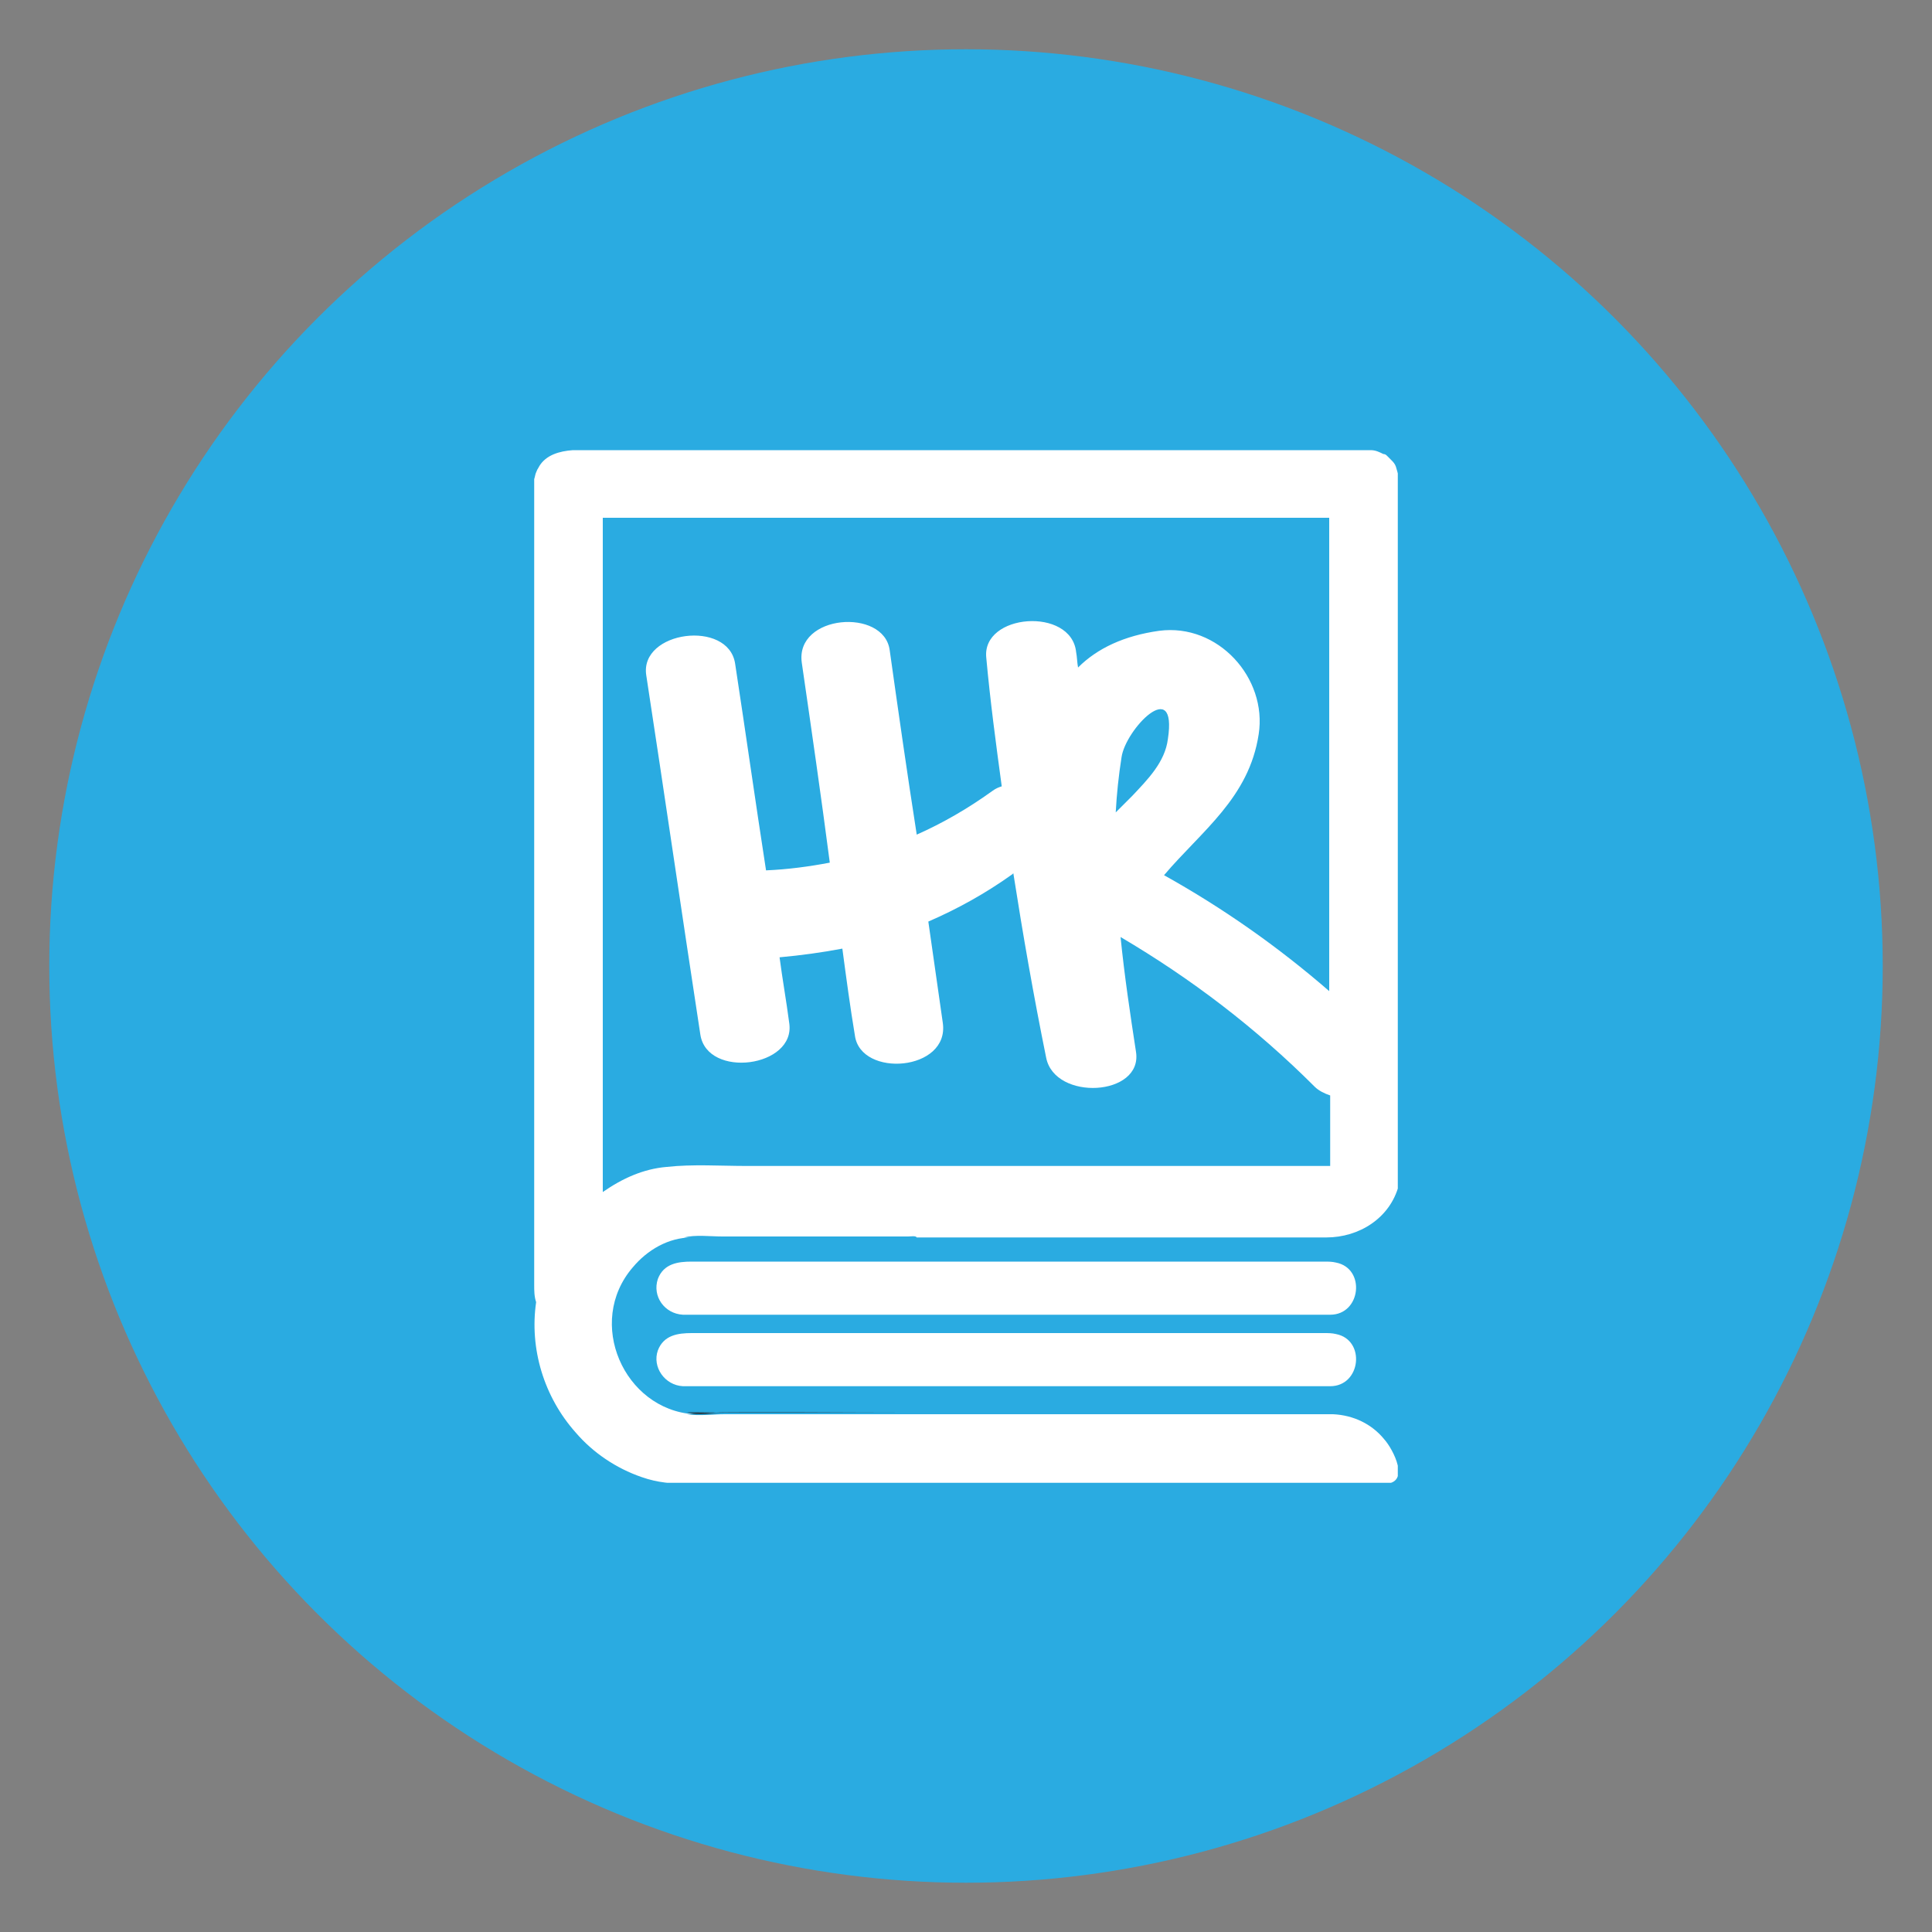<?xml version="1.0" encoding="utf-8"?>
<!-- Generator: Adobe Illustrator 18.1.1, SVG Export Plug-In . SVG Version: 6.00 Build 0)  -->
<svg version="1.1" id="Layer_1" xmlns="http://www.w3.org/2000/svg" xmlns:xlink="http://www.w3.org/1999/xlink" x="0px" y="0px"
	 viewBox="0 0 200 200" enable-background="new 0 0 200 200" xml:space="preserve">
<rect x="0" y="0" width="200" height="200" fill="#808080" stroke="none"/>
<circle fill="#2AABE1" cx="100" cy="100" r="94.9"/>
<g>
	<defs>
		<rect id="SVGID_1_" x="284.5" y="165.9" width="117.3" height="74.2"/>
	</defs>
	<clipPath id="SVGID_2_">
		<use xlink:href="#SVGID_1_"  overflow="visible"/>
	</clipPath>
	<path clip-path="url(#SVGID_2_)" fill="#FFFFFF" d="M357.7,195.6c0.2-2.9,0.4-5.8,0.8-8.6c0.7-4.3,8.8-12.8,7.3-2.8
		c-0.5,3.6-3.1,6.4-5.5,8.8C359.5,193.9,358.6,194.7,357.7,195.6 M400.3,232.2c-10.5-10.6-22.2-19.5-35.1-26.7
		c5.8-7,13.3-12,14.7-21.9c1.3-8.7-6.4-17.4-15.5-16.2c-5.5,0.7-9.6,2.7-12.7,5.7c-0.1-0.8-0.2-1.6-0.3-2.4c-0.7-7-14.7-6.1-14,0.9
		c0.7,6.7,1.5,13.4,2.4,20c-0.5,0.1-0.9,0.4-1.5,0.7c-3.8,2.7-7.7,4.9-11.8,6.7c-1.4-9.6-2.7-19.2-4.1-28.8
		c-0.9-6.6-14.7-5.6-13.7,1.9c1.5,10.4,2.9,20.7,4.4,31.1c-3.2,0.7-6.5,1.1-9.9,1.2c-1.6-10.7-3.2-21.4-4.8-32.2
		c-1-7-15-5.1-13.9,1.8c2.8,18.7,5.6,37.4,8.4,56.1c1,7,15,5.1,13.9-1.8c-0.5-3.4-1-6.8-1.5-10.2c3.3-0.3,6.6-0.7,9.8-1.4
		c0.6,4.5,1.3,9,1.9,13.5c0.9,6.6,14.7,5.6,13.7-1.9c-0.7-5.3-1.5-10.6-2.2-15.9c4.5-2,8.9-4.4,13.1-7.4c0,0,0.1-0.1,0.1-0.1
		c1.5,9.6,3.2,19.2,5.1,28.7c1.4,6.8,15.1,6,14-0.9c-0.9-5.9-1.8-11.9-2.4-17.9c11,6.5,21.1,14.1,30.2,23.3
		C393.2,242.9,406,237.9,400.3,232.2"/>
</g>
<g>
	<defs>
		<rect id="SVGID_3_" x="55.2" y="46.5" width="89.5" height="107"/>
	</defs>
	<clipPath id="SVGID_4_">
		<use xlink:href="#SVGID_3_"  overflow="visible"/>
	</clipPath>
	<path clip-path="url(#SVGID_4_)" fill="#232428" d="M94.8,127.9H70.8c1.2-0.3,2.7-0.1,4-0.1c2.8,0,5.5,0,8.3,0c2.7,0,5.5,0,8.2,0
		c0.9,0,1.8,0,2.7,0C94.2,127.8,94.7,127.8,94.8,127.9"/>
	<path clip-path="url(#SVGID_4_)" fill="#232428" d="M94.8,146.2c-0.2,0-0.4,0-0.6,0c0,0-0.1,0-0.1,0c-0.5,0-1,0-1.4,0
		c-0.4,0-0.9,0-1.3,0c-2.5,0-5,0-7.5,0h-4.1c-1.6,0-3.2,0-4.8,0c-1.2,0-2.6,0.2-3.9,0c0,0,0,0-0.1,0c0,0-0.1,0-0.1,0h0.9
		C79.3,146.3,87.2,146.2,94.8,146.2"/>
	<path clip-path="url(#SVGID_4_)" fill="#232428" d="M77.9,120.6h-0.6c-1.7,0-3.2,0-4.5,0h19.7C87.4,120.6,82.2,120.6,77.9,120.6"/>
	<path clip-path="url(#SVGID_4_)" fill="#232428" d="M78.8,120.6h-6c1.3,0,2.8,0,4.5,0h0.6C78.2,120.6,78.5,120.6,78.8,120.6"/>
	<path clip-path="url(#SVGID_4_)" fill="#232428" d="M79.8,146.3c-1.6,0-3.2,0-4.8,0c-1.2,0-2.6,0.2-3.9,0c0,0,0,0-0.1,0
		c0,0-0.1,0-0.1,0h0.9c0.2,0,0.4,0,0.6,0C73.3,146.3,76,146.3,79.8,146.3"/>
	<path clip-path="url(#SVGID_4_)" fill="#232428" d="M94.8,127.9H70.8c1.2-0.3,2.7-0.1,4-0.1c2.8,0,5.5,0,8.3,0c2.7,0,5.5,0,8.2,0
		c0.9,0,1.8,0,2.7,0C94.2,127.8,94.7,127.8,94.8,127.9"/>
	<path clip-path="url(#SVGID_4_)" fill="#FFFFFF" d="M68.1,139.8c0.6-1.6,2.1-1.8,3.5-1.8h65.5c0.4,0,0.8,0,1.2,0.1
		c3.1,0.6,2.6,5.4-0.6,5.4H70.7C68.8,143.4,67.5,141.5,68.1,139.8"/>
	<path clip-path="url(#SVGID_4_)" fill="#FFFFFF" d="M68.1,132.4c0.6-1.6,2.1-1.8,3.5-1.8h65.5c0.4,0,0.8,0,1.2,0.1
		c3.1,0.6,2.6,5.4-0.6,5.4H70.7C68.8,136,67.5,134.2,68.1,132.4"/>
	<path clip-path="url(#SVGID_4_)" fill="#FFFFFF" d="M115.5,84.1c0.1-1.9,0.3-3.8,0.6-5.7c0.4-2.9,5.8-8.5,4.8-1.9
		c-0.3,2.4-2.1,4.2-3.7,5.9C116.7,82.9,116.1,83.5,115.5,84.1 M137.6,53.6v49c-5.3-4.6-11-8.6-17.1-12c3.9-4.6,8.8-8,9.8-14.6
		c0.9-5.8-4.2-11.5-10.3-10.7c-3.6,0.5-6.4,1.8-8.4,3.8c-0.1-0.5-0.1-1.1-0.2-1.6c-0.5-4.7-9.8-4-9.3,0.6c0.4,4.4,1,8.9,1.6,13.3
		c-0.3,0.1-0.6,0.2-1,0.5c-2.5,1.8-5.1,3.3-7.8,4.5C93.9,80,93,73.7,92.1,67.3c-0.6-4.4-9.8-3.7-9.1,1.3c1,6.9,2,13.8,2.9,20.7
		c-2.1,0.4-4.3,0.7-6.6,0.8c-1.1-7.1-2.1-14.2-3.2-21.4c-0.7-4.6-9.9-3.4-9.2,1.2c1.9,12.4,3.7,24.8,5.6,37.2
		c0.7,4.6,9.9,3.4,9.2-1.2c-0.3-2.3-0.7-4.5-1-6.8c2.2-0.2,4.4-0.5,6.5-0.9c0.4,3,0.8,6,1.3,9c0.6,4.4,9.8,3.7,9.1-1.3
		c-0.5-3.5-1-7-1.5-10.5c3-1.3,5.9-2.9,8.7-4.9c0,0,0,0,0.1-0.1c1,6.4,2.1,12.7,3.4,19.1c0.9,4.5,10,4,9.3-0.6
		c-0.6-3.9-1.2-7.9-1.6-11.9c7.3,4.3,14,9.4,20.1,15.5c0.4,0.4,1,0.7,1.6,0.9v7.3H72.8c1.3,0,2.8,0,4.5,0c-2.7,0-5.6-0.2-8.3,0.1
		c-2.4,0.2-4.6,1.2-6.6,2.6V53.6H137.6z M144.8,121.6V50c0-0.1,0-0.2,0-0.3c0-0.1,0-0.2,0-0.3c-0.1-0.4-0.2-0.8-0.3-1.1
		c-0.1-0.3-0.3-0.5-0.5-0.7c-0.1-0.1-0.3-0.3-0.4-0.4c-0.1-0.1-0.2-0.2-0.4-0.2c-0.4-0.2-0.8-0.4-1.3-0.4c-0.2,0-0.3,0-0.5,0H67.9
		H60c-0.2,0-0.5,0-0.7,0c-1.4,0.1-2.8,0.5-3.5,1.7c0,0.1-0.1,0.1-0.1,0.2c-0.1,0.1-0.1,0.2-0.2,0.4c-0.1,0.2-0.1,0.4-0.2,0.7
		c0,0.1,0,0.2,0,0.4c0,0.1,0,0.3,0,0.4c0,0,0,0,0,0c0,0.2,0,0.4,0,0.6v82c0,0.6,0,1.2,0.2,1.8c-0.7,4.8,0.8,9.8,4.1,13.5
		c1.8,2.1,4.2,3.7,6.8,4.6c1.7,0.6,3.2,0.7,4.9,0.7c3.2,0,62.4,0,72,0c2.8,0,0.9-3.6,0-4.6c-1.3-1.6-3.2-2.5-5.3-2.6
		c-0.3,0-24.7,0-43.7,0c0,0-0.1,0-0.1,0c-0.5,0-1,0-1.4,0h-13c-1.6,0-3.2,0-4.8,0c-1.2,0-2.6,0.2-3.9,0c0,0,0,0-0.1,0
		c0,0-0.1,0-0.1,0h0.9c-7.2-0.5-11.2-9.5-6.3-15.2c1.5-1.8,3.7-3.1,6.1-3.1h-0.8c1.2-0.3,2.7-0.1,4-0.1c2.8,0,5.5,0,8.3,0
		c2.7,0,5.5,0,8.2,0c0.9,0,1.8,0,2.7,0c0.3,0,0.8-0.1,0.9,0.1h42.4c3.4,0,6.6-2,7.5-5.4c0.1-0.3,0.1-0.5,0.1-0.7
		C144.8,121.7,144.8,121.7,144.8,121.6"/>
</g>
<g>
	<defs>
		<rect id="SVGID_5_" x="-182.4" y="203" width="112.9" height="122.5"/>
	</defs>
	<clipPath id="SVGID_6_">
		<use xlink:href="#SVGID_5_"  overflow="visible"/>
	</clipPath>
	<path clip-path="url(#SVGID_6_)" fill="#FFFFFF" d="M-139.3,218.8c2.8,10.5,5.7,21.1,9,32.7c-3,3-6,6-9,9c-3-8.3-6.1-16.4-9.1-24.1
		c-0.8-2-3.1-3.4-5.9-3.4c-2,0-3.7,0.7-4.6,2c-0.7,1-0.8,2.2-0.3,3.4c3.9,10.1,7.8,20.4,11.5,30.6c-5.6,5.8-11.3,11.9-17.2,18.4
		c-4.4-9.8-6.7-22.5-6.1-34.6c0.7-14.1,4.9-25.1,12.4-32.7c4.2-4.2,9.4-6.3,15.9-6.3c1.5,0,3.1,0.1,4.7,0.3
		C-139.1,215.3-139.7,217.1-139.3,218.8 M-143.7,280.2c3.4,9.7,6.6,19.5,9.6,29c-1.1,0-2.1-0.1-3.1-0.2c-8.9-0.8-16.2-4.9-22-12.2
		C-154.5,291.6-149.4,286.1-143.7,280.2 M-127,263c3.1,10.7,6,20.6,8.9,30.1c0.5,1.8,1.9,2.8,3.8,2.8c1.9,0,4.1-1.2,5.3-2.9
		c1-1.4,1.4-2.9,0.9-4.4c-3.4-11.1-6.8-22.6-10.1-34.3c8.7-8.5,17.9-17,27.2-25.4c6.9,14.2,7.8,30.4,2.6,45.6
		c-5.6,16.4-19.2,29.4-34.8,33.4c-3.8-12-7.9-24.3-12.2-36.5C-132.6,268.7-129.8,265.8-127,263 M-69.8,207.2
		c-0.8-2.1-3.5-3.7-6.1-3.7c-1.3,0-2.4,0.4-3.3,1.1c-3,2.5-6.1,5.2-9.6,8.2c-2.4-3.1-5.1-6-7.9-8.5c-1-0.9-2.3-1.4-3.8-1.4
		c-2.5,0-4.8,1.3-5.6,3.2c-0.3,0.7-0.7,2.5,1.4,4.4c3,2.8,5.8,5.8,8.2,9.1c-8.5,7.6-16.9,15.3-25,23.1c-2.7-9.6-5.1-18.3-7.3-26.7
		c3,0.9,5.9,2,8.2,2.9c0.7,0.3,1.4,0.4,2.2,0.4c2.9,0,5.7-1.9,6.2-4.2c0.1-0.6,0.3-2.9-2.9-4.1c-8.3-3.2-18-6.7-27.8-6.7
		c-5.7,0-10.8,1.1-15.7,3.5c-14.4,7-20.1,22.2-22.4,33.8c-5.6,29,4.2,63.9,33.9,74.4c5,1.8,10.4,2.6,15.8,2.5l0.2,0.6
		c0.3,0.9,0.5,1.8,0.8,2.7c0.7,2.5,3.4,3.6,5.8,3.6c1.9,0,3.6-0.7,4.5-1.9c0.7-1,0.9-2.2,0.5-3.4c-0.3-1-0.6-1.9-0.9-2.9l-0.1-0.2
		c15.6-4.1,30.3-15.6,38.6-30.5c11-19.6,10.5-44.3-1.1-64.9c4.3-3.8,8.2-7.1,11.8-10.2C-69.7,210.3-69.2,208.8-69.8,207.2"/>
</g>
</svg>
